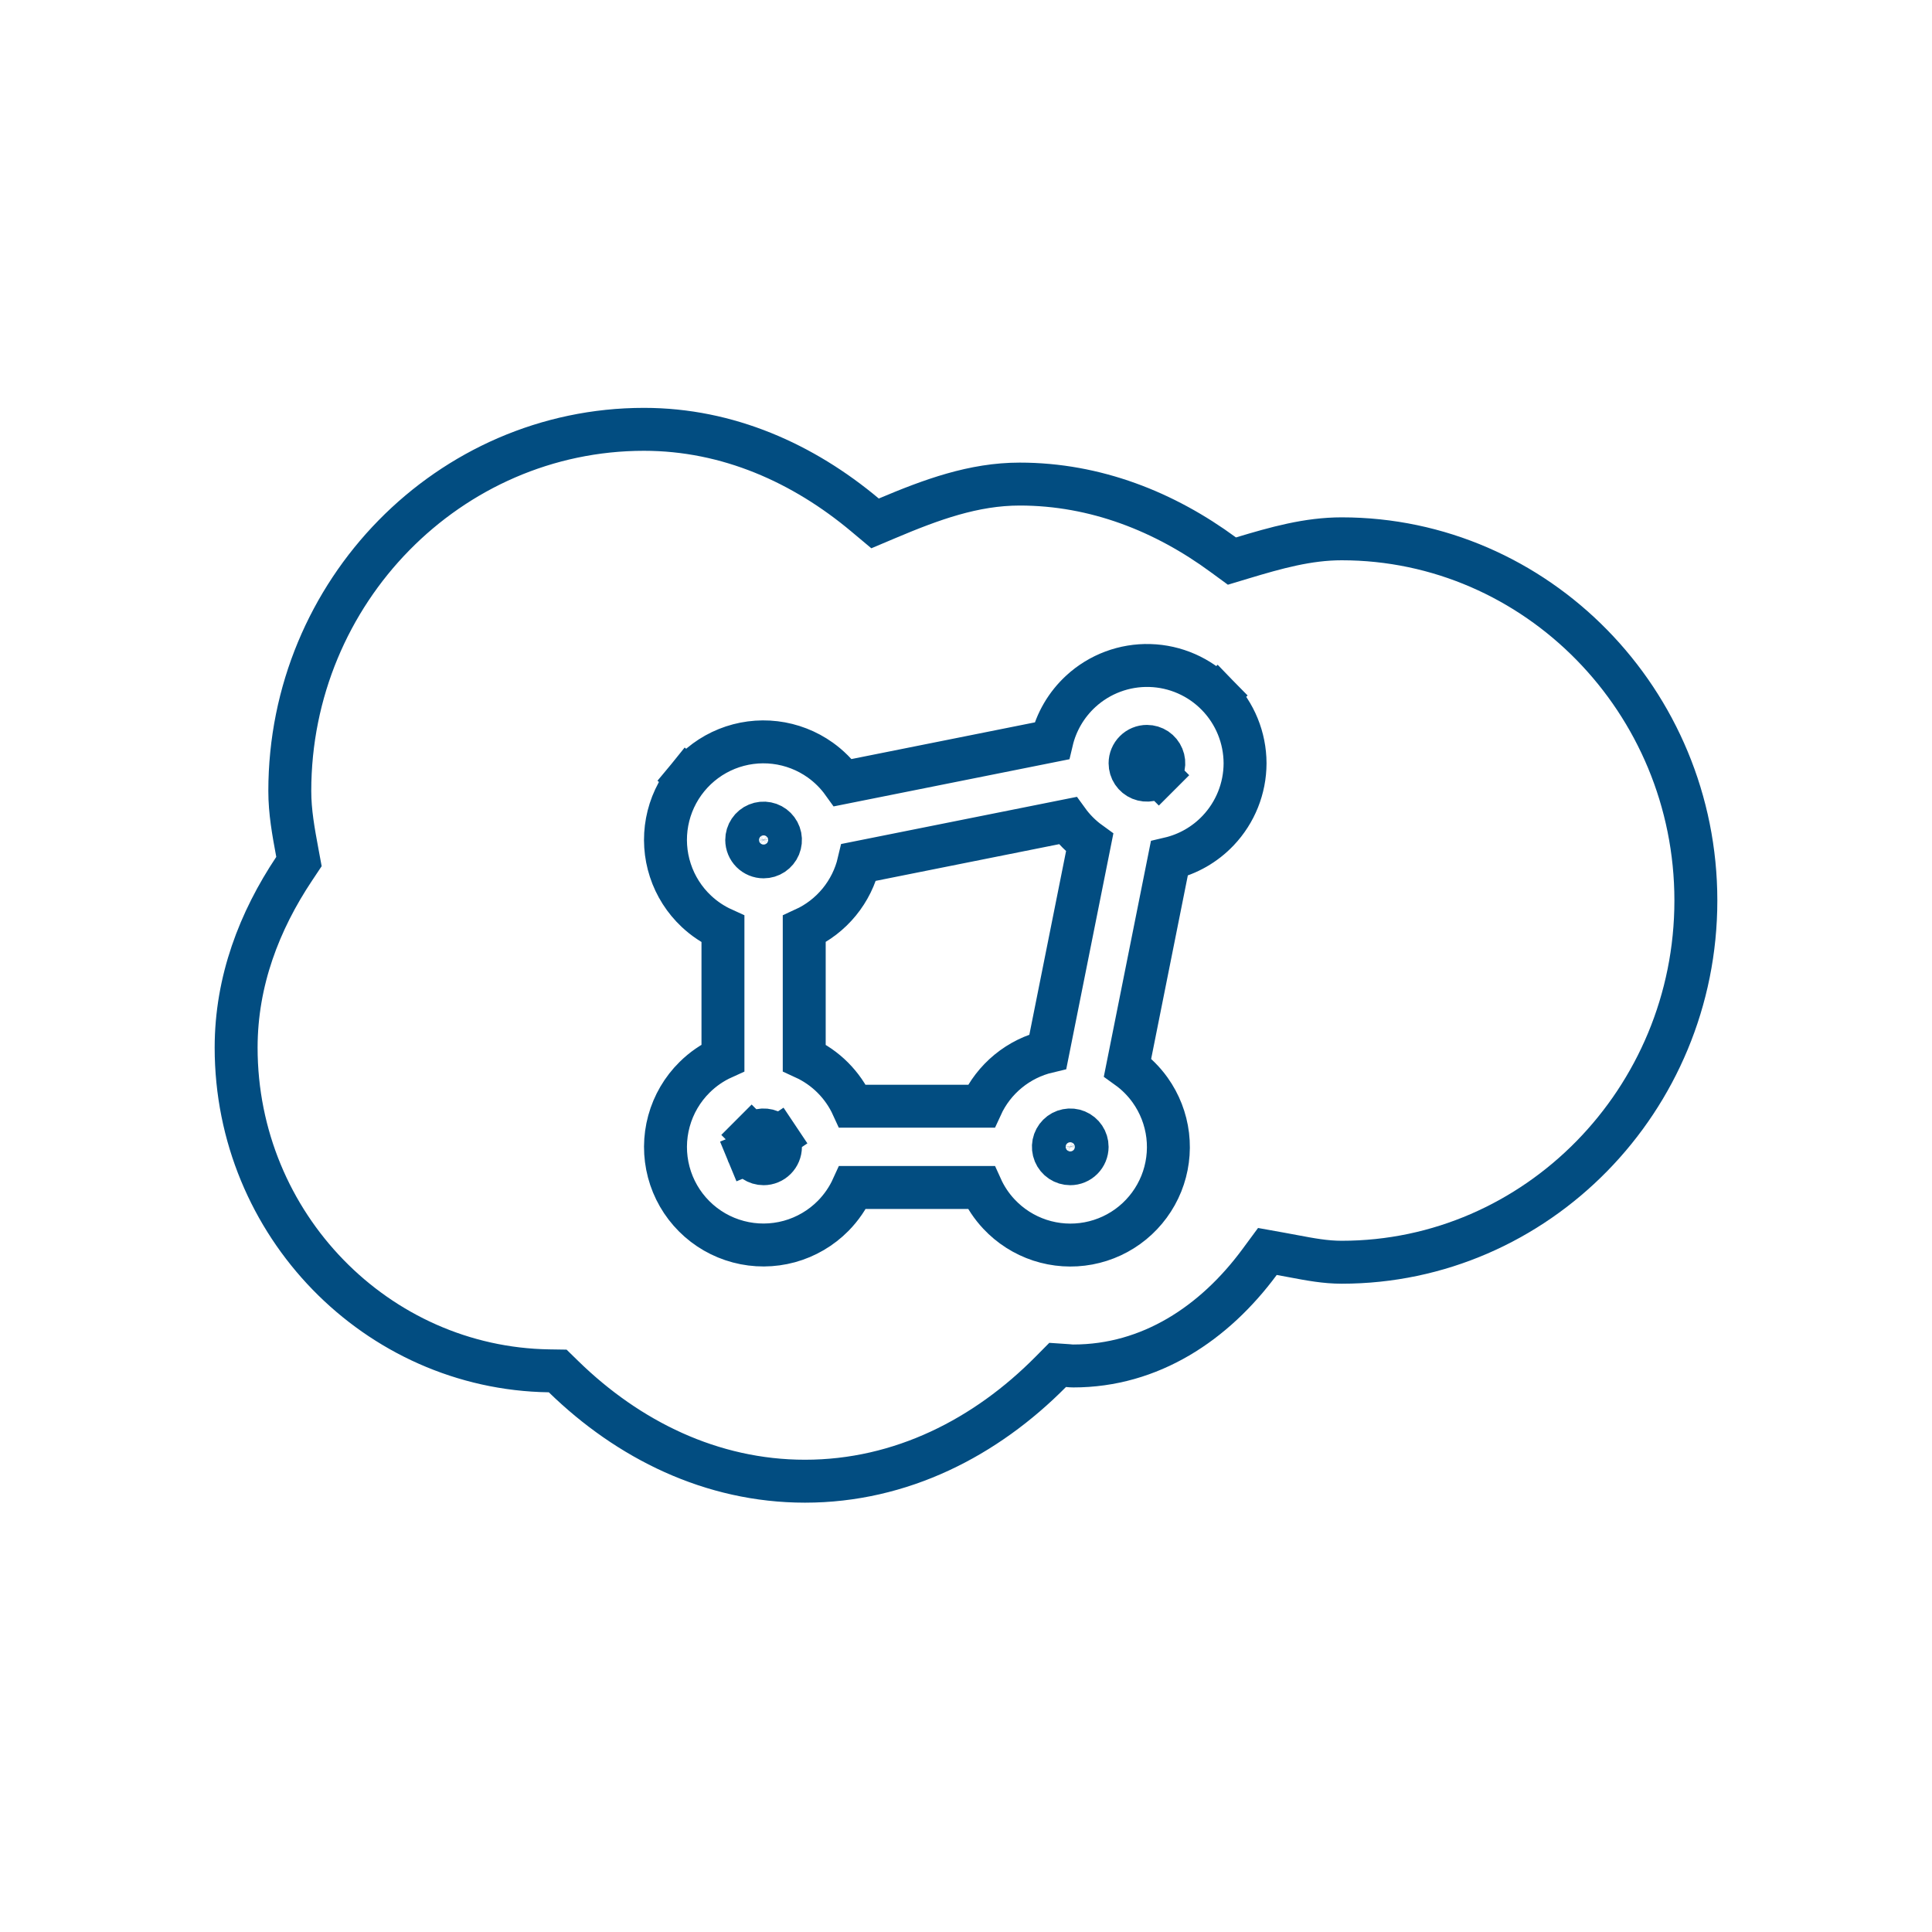 <svg width="90" height="90" viewBox="0 0 90 90" fill="none" xmlns="http://www.w3.org/2000/svg">
<path d="M40.295 23.989L40.764 24.382L41.327 24.144C43.388 23.273 45.356 22.55 47.5 22.55C51.038 22.55 54.263 23.841 56.985 25.842L57.388 26.137L57.866 25.993C59.456 25.514 60.928 25.1 62.5 25.1C71.567 25.1 79 32.653 79 41.95C79 51.247 71.567 58.8 62.5 58.8C61.74 58.8 61.042 58.668 60.24 58.517C60.05 58.481 59.855 58.444 59.652 58.408L59.04 58.298L58.671 58.798C56.57 61.64 53.589 63.632 50 63.632C49.936 63.632 49.916 63.63 49.903 63.629C49.886 63.628 49.878 63.627 49.843 63.624C49.827 63.622 49.809 63.621 49.789 63.619C49.77 63.617 49.749 63.616 49.727 63.614L49.269 63.583L48.947 63.908C45.931 66.956 41.984 69 37.5 69C33.134 69 29.261 67.06 26.265 64.143L25.98 63.865L25.582 63.859C17.556 63.74 11 57.055 11 48.804C11 45.698 12.084 42.9 13.702 40.472L13.927 40.134L13.853 39.735C13.666 38.729 13.5 37.82 13.5 36.85C13.5 27.553 20.933 20 30 20C33.917 20 37.428 21.587 40.295 23.989Z" stroke="#024D81" stroke-width="2"/>
<path d="M58 35.559L58 35.553C57.996 34.367 57.532 33.228 56.704 32.379L55.991 33.073L56.704 32.379C55.876 31.529 54.749 31.035 53.564 31.002C52.378 30.968 51.226 31.398 50.352 32.2C49.674 32.822 49.204 33.629 48.995 34.513L39.267 36.459C38.978 36.056 38.623 35.701 38.217 35.41C37.593 34.964 36.866 34.682 36.105 34.591C35.343 34.5 34.571 34.602 33.859 34.888C33.148 35.175 32.52 35.636 32.034 36.23L32.807 36.863L32.034 36.23C31.548 36.823 31.219 37.53 31.078 38.284C30.937 39.038 30.988 39.815 31.227 40.544C31.465 41.273 31.884 41.931 32.444 42.455C32.809 42.797 33.226 43.075 33.678 43.28V49.274C33.192 49.494 32.746 49.8 32.363 50.178C31.789 50.743 31.375 51.45 31.163 52.226C30.95 53.003 30.947 53.822 31.153 54.601C31.359 55.38 31.768 56.09 32.337 56.659C32.906 57.229 33.616 57.638 34.395 57.844C35.173 58.051 35.992 58.047 36.769 57.835C37.545 57.622 38.252 57.208 38.817 56.634C39.194 56.25 39.499 55.804 39.72 55.318H45.708C45.912 55.77 46.19 56.188 46.532 56.553C47.056 57.114 47.713 57.533 48.442 57.773C49.172 58.012 49.949 58.063 50.703 57.922C51.458 57.781 52.164 57.452 52.758 56.965C53.351 56.478 53.812 55.85 54.099 55.138C54.385 54.426 54.487 53.653 54.396 52.891C54.304 52.129 54.022 51.402 53.576 50.778C53.285 50.371 52.93 50.016 52.526 49.726L54.471 39.995C55.335 39.793 56.127 39.343 56.745 38.691C57.548 37.845 57.997 36.725 58 35.559ZM53.984 36.112L54.691 36.819L53.984 36.112C53.874 36.222 53.734 36.297 53.582 36.328C53.429 36.358 53.272 36.342 53.128 36.283C52.984 36.223 52.862 36.123 52.775 35.993C52.689 35.864 52.643 35.712 52.643 35.556C52.643 35.348 52.726 35.147 52.874 35C53.021 34.852 53.221 34.769 53.429 34.769C53.584 34.769 53.736 34.815 53.865 34.901C53.994 34.988 54.095 35.111 54.154 35.255C54.214 35.398 54.23 35.557 54.199 35.709C54.169 35.862 54.094 36.002 53.984 36.112ZM35.016 39.686C34.869 39.538 34.786 39.338 34.785 39.129C34.785 38.973 34.831 38.821 34.918 38.692C35.004 38.563 35.127 38.462 35.27 38.403C35.414 38.343 35.572 38.327 35.724 38.358C35.877 38.388 36.017 38.463 36.126 38.573C36.236 38.683 36.311 38.823 36.342 38.976C36.372 39.129 36.356 39.287 36.297 39.431C36.237 39.575 36.136 39.697 36.007 39.784C35.878 39.87 35.727 39.916 35.572 39.916C35.363 39.916 35.164 39.833 35.016 39.686ZM35.016 52.868L34.308 52.161L35.016 52.868C35.126 52.758 35.266 52.683 35.418 52.653C35.57 52.622 35.728 52.638 35.871 52.697C36.015 52.757 36.138 52.858 36.224 52.987L37.056 52.431L36.224 52.987C36.31 53.116 36.357 53.268 36.357 53.424C36.356 53.633 36.273 53.833 36.126 53.98C35.978 54.128 35.779 54.211 35.57 54.211C35.415 54.211 35.264 54.165 35.135 54.079C35.005 53.992 34.905 53.869 34.845 53.726L33.926 54.106L34.845 53.726C34.786 53.582 34.77 53.423 34.8 53.271C34.831 53.118 34.906 52.978 35.016 52.868ZM46.968 49.899C46.427 50.342 45.998 50.901 45.71 51.531H39.717C39.492 51.038 39.18 50.587 38.794 50.2C38.408 49.814 37.957 49.502 37.464 49.276V43.278C38.093 42.99 38.652 42.561 39.095 42.02C39.538 41.479 39.849 40.846 40.007 40.172L49.735 38.226C50.02 38.62 50.366 38.967 50.76 39.252L48.814 48.986C48.141 49.145 47.508 49.456 46.968 49.899ZM49.856 54.211C49.701 54.211 49.55 54.165 49.421 54.079C49.291 53.992 49.191 53.869 49.131 53.726C49.072 53.582 49.056 53.423 49.086 53.271C49.117 53.118 49.192 52.978 49.302 52.868C49.412 52.758 49.551 52.683 49.704 52.653C49.856 52.622 50.014 52.638 50.157 52.697C50.301 52.757 50.424 52.858 50.51 52.987C50.596 53.116 50.643 53.268 50.643 53.423C50.642 53.633 50.559 53.833 50.412 53.98C50.264 54.128 50.065 54.211 49.856 54.211Z" stroke="#024D81" stroke-width="2"/>
</svg>
